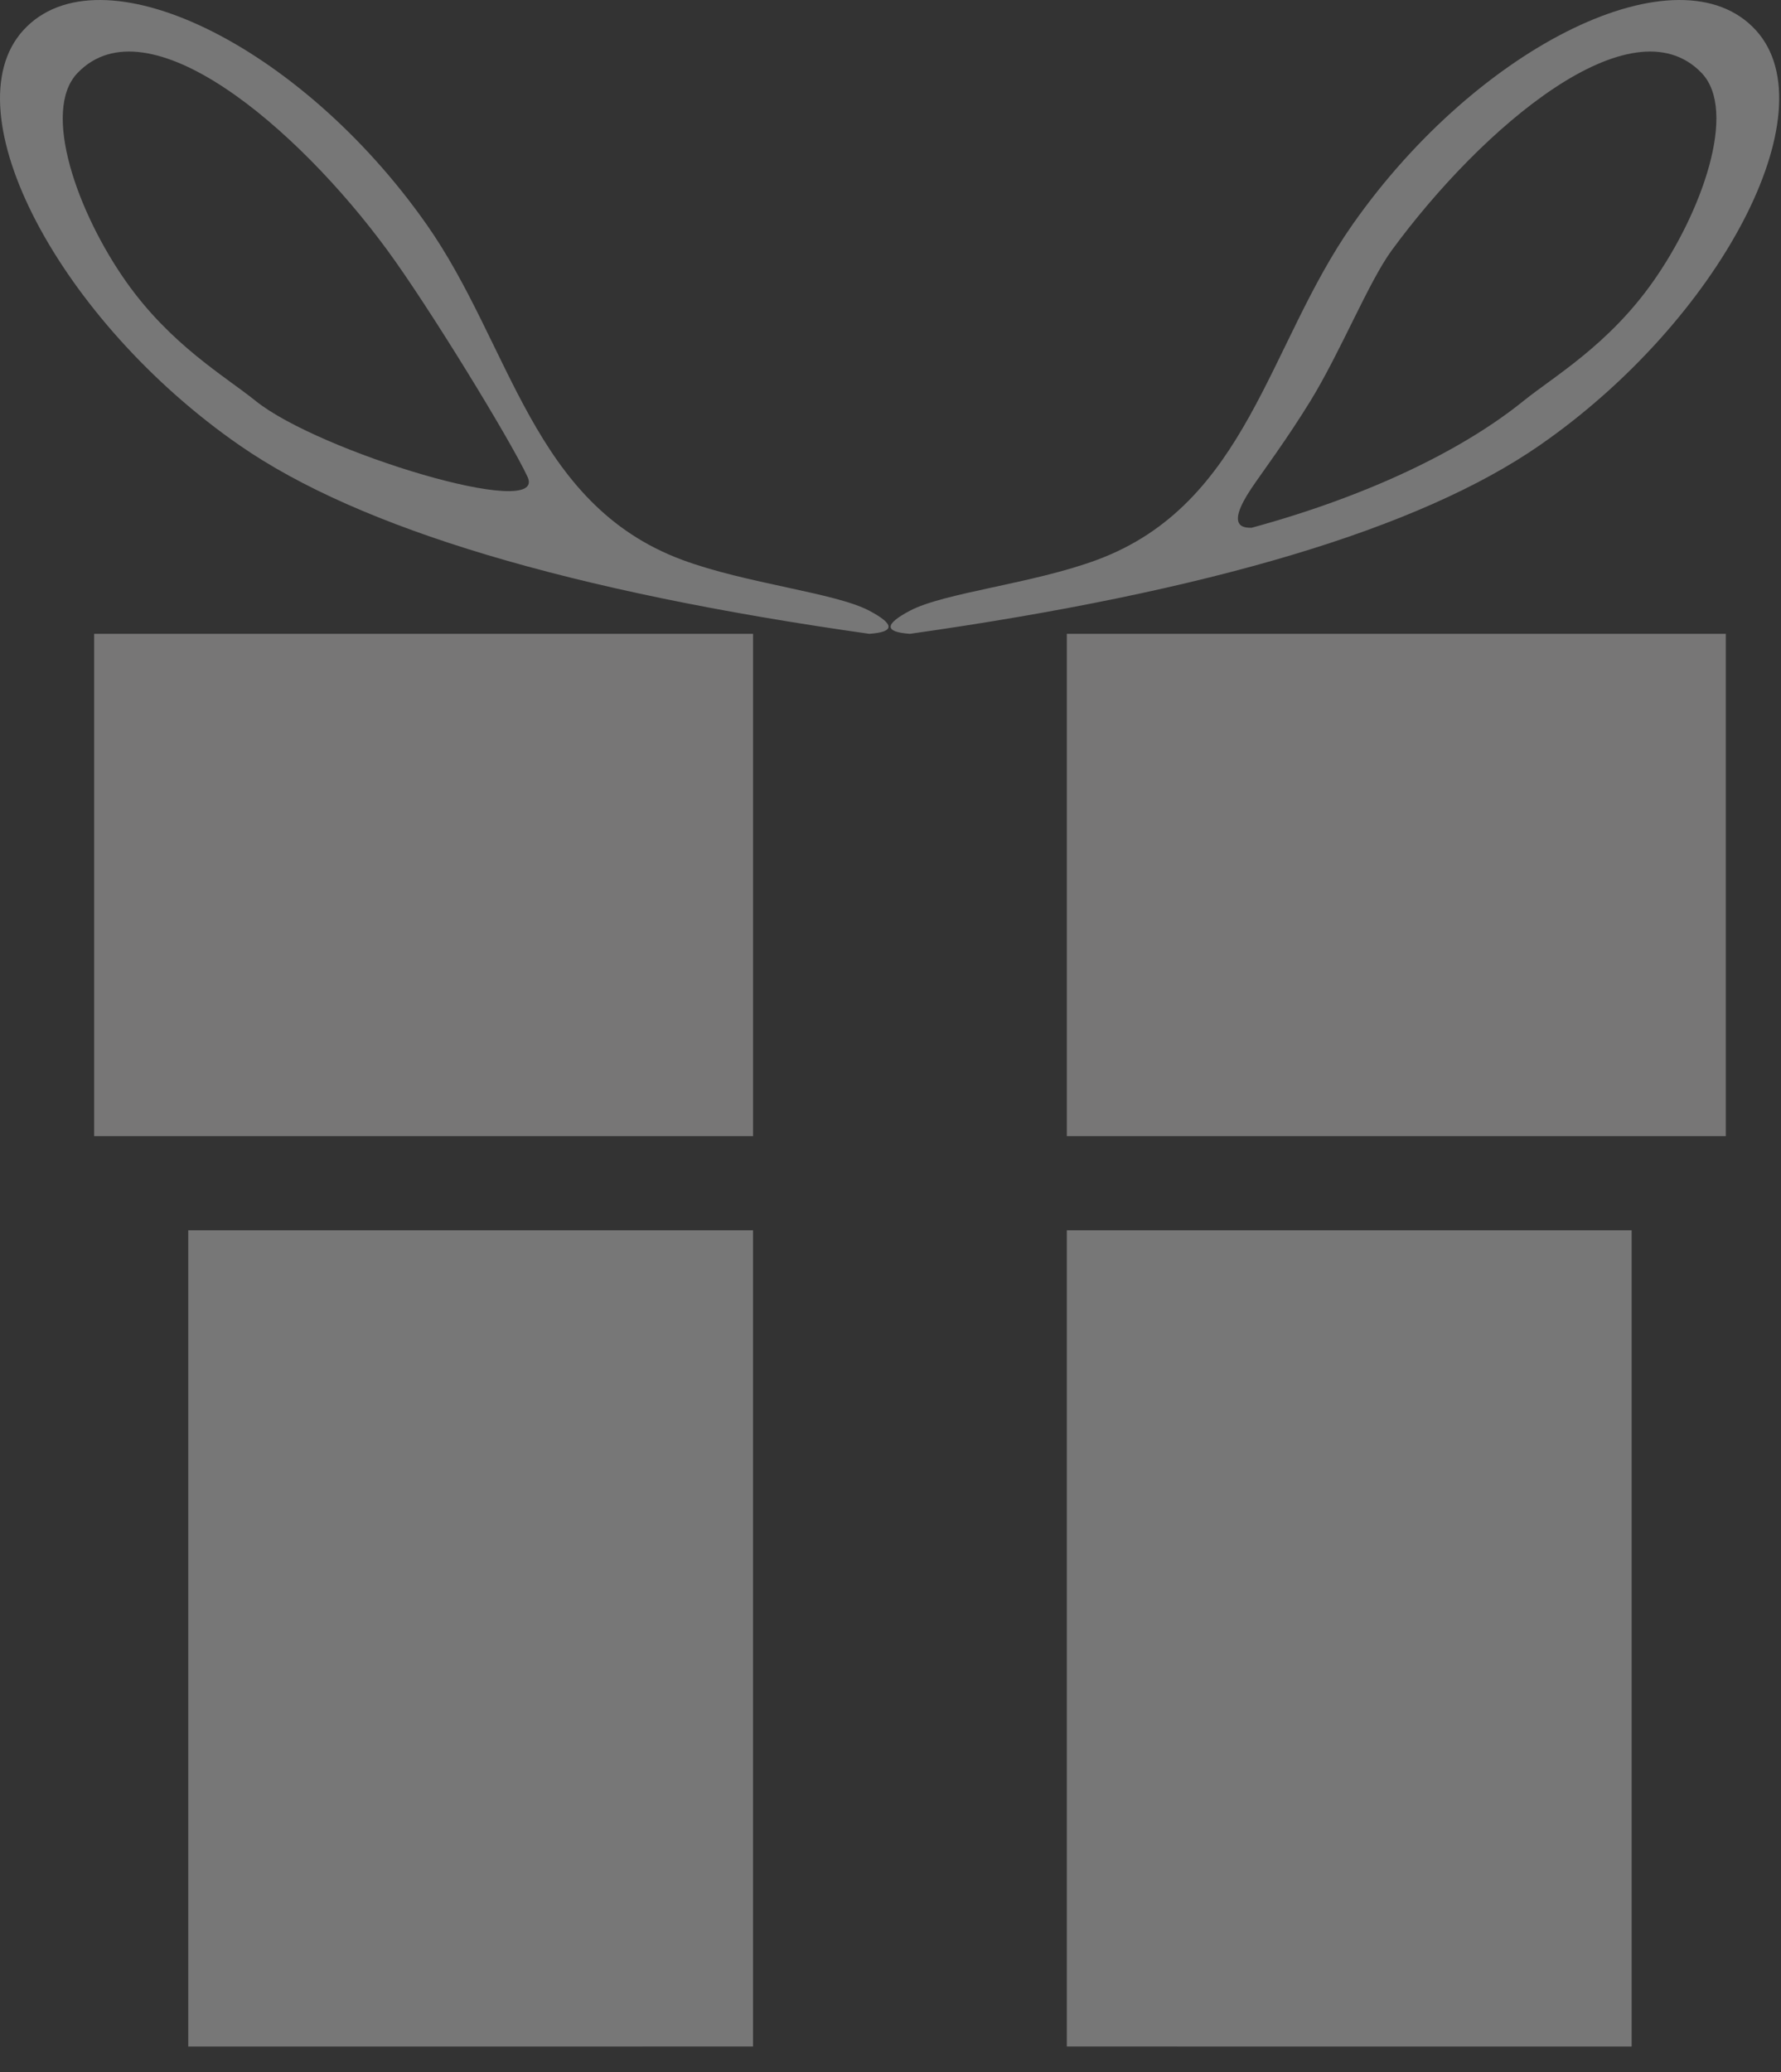 <?xml version="1.0" encoding="UTF-8"?>
<svg width="43px" height="50px" viewBox="0 0 43 50" version="1.1" xmlns="http://www.w3.org/2000/svg" xmlns:xlink="http://www.w3.org/1999/xlink">
    <rect x="0" y="0" width="43" height="50" fill="#333333" stroke="none"/>
    <!-- Generator: Sketch 62 (91390) - https://sketch.com -->
    <title>present_white copy</title>
    <desc>Created with Sketch.</desc>
    <g id="Page-1" stroke="none" stroke-width="1" fill="none" fill-rule="evenodd" opacity="0.333">
        <g id="12.9″-iPad-Pro" transform="translate(-839, -467)">
            <g id="present_white-copy" transform="translate(839, 467)">
                <path d="M18.181,29.689 L18.181,49.385 L4.545,49.386 L4.545,29.689 L18.181,29.689 Z M39.394,29.689 L39.394,49.386 L25.757,49.385 L25.757,29.689 L39.394,29.689 Z" id="Combined-Shape" fill="#FFFFFF"></path>
                <path d="M18.182,15.295 L18.182,27.416 L2.273,27.416 L2.273,15.295 L18.182,15.295 Z M41.667,15.295 L41.667,27.416 L25.757,27.416 L25.757,15.295 L41.667,15.295 Z" id="Combined-Shape" fill="#FFFCFC"></path>
                <path d="M32.656,5.418 C35.716,1.058 40.559,-1.283 42.394,0.73 C44.18,2.69 41.518,7.738 37.169,10.749 C34.269,12.757 29.203,14.272 21.97,15.295 C21.348,15.252 21.348,15.066 21.97,14.737 C22.793,14.301 24.946,14.085 26.498,13.506 C30.113,12.155 30.606,8.337 32.656,5.418 Z M33.603,6.039 C33.048,6.795 32.368,8.488 31.639,9.675 C31.062,10.614 30.462,11.415 30.218,11.778 C29.575,12.736 30.038,12.736 30.218,12.736 C32.952,11.992 35.264,10.901 36.783,9.675 C37.512,9.087 38.83,8.329 39.911,6.796 C41.084,5.133 41.962,2.677 41.083,1.761 C39.394,1.30468027e-14 35.787,3.063 33.603,6.039 Z" id="Combined-Shape" fill="#FFFFFF"></path>
                <path d="M10.301,5.418 C12.35,8.337 12.844,12.155 16.459,13.506 C18.01,14.085 20.163,14.301 20.987,14.737 C21.608,15.066 21.608,15.252 20.987,15.295 C13.754,14.272 8.687,12.757 5.788,10.749 C1.439,7.738 -1.224,2.69 0.563,0.73 C2.397,-1.283 7.24,1.058 10.301,5.418 Z M9.353,6.039 C7.169,3.063 3.562,3.19205941e-14 1.872,1.761 C0.993,2.677 1.871,5.133 3.044,6.796 C4.126,8.329 5.444,9.087 6.173,9.675 C7.692,10.901 13.241,12.585 12.737,11.507 C12.317,10.607 10.347,7.393 9.353,6.039 Z" id="Combined-Shape" fill="#FFFFFF"></path>
            </g>
        </g>
    </g>
</svg>